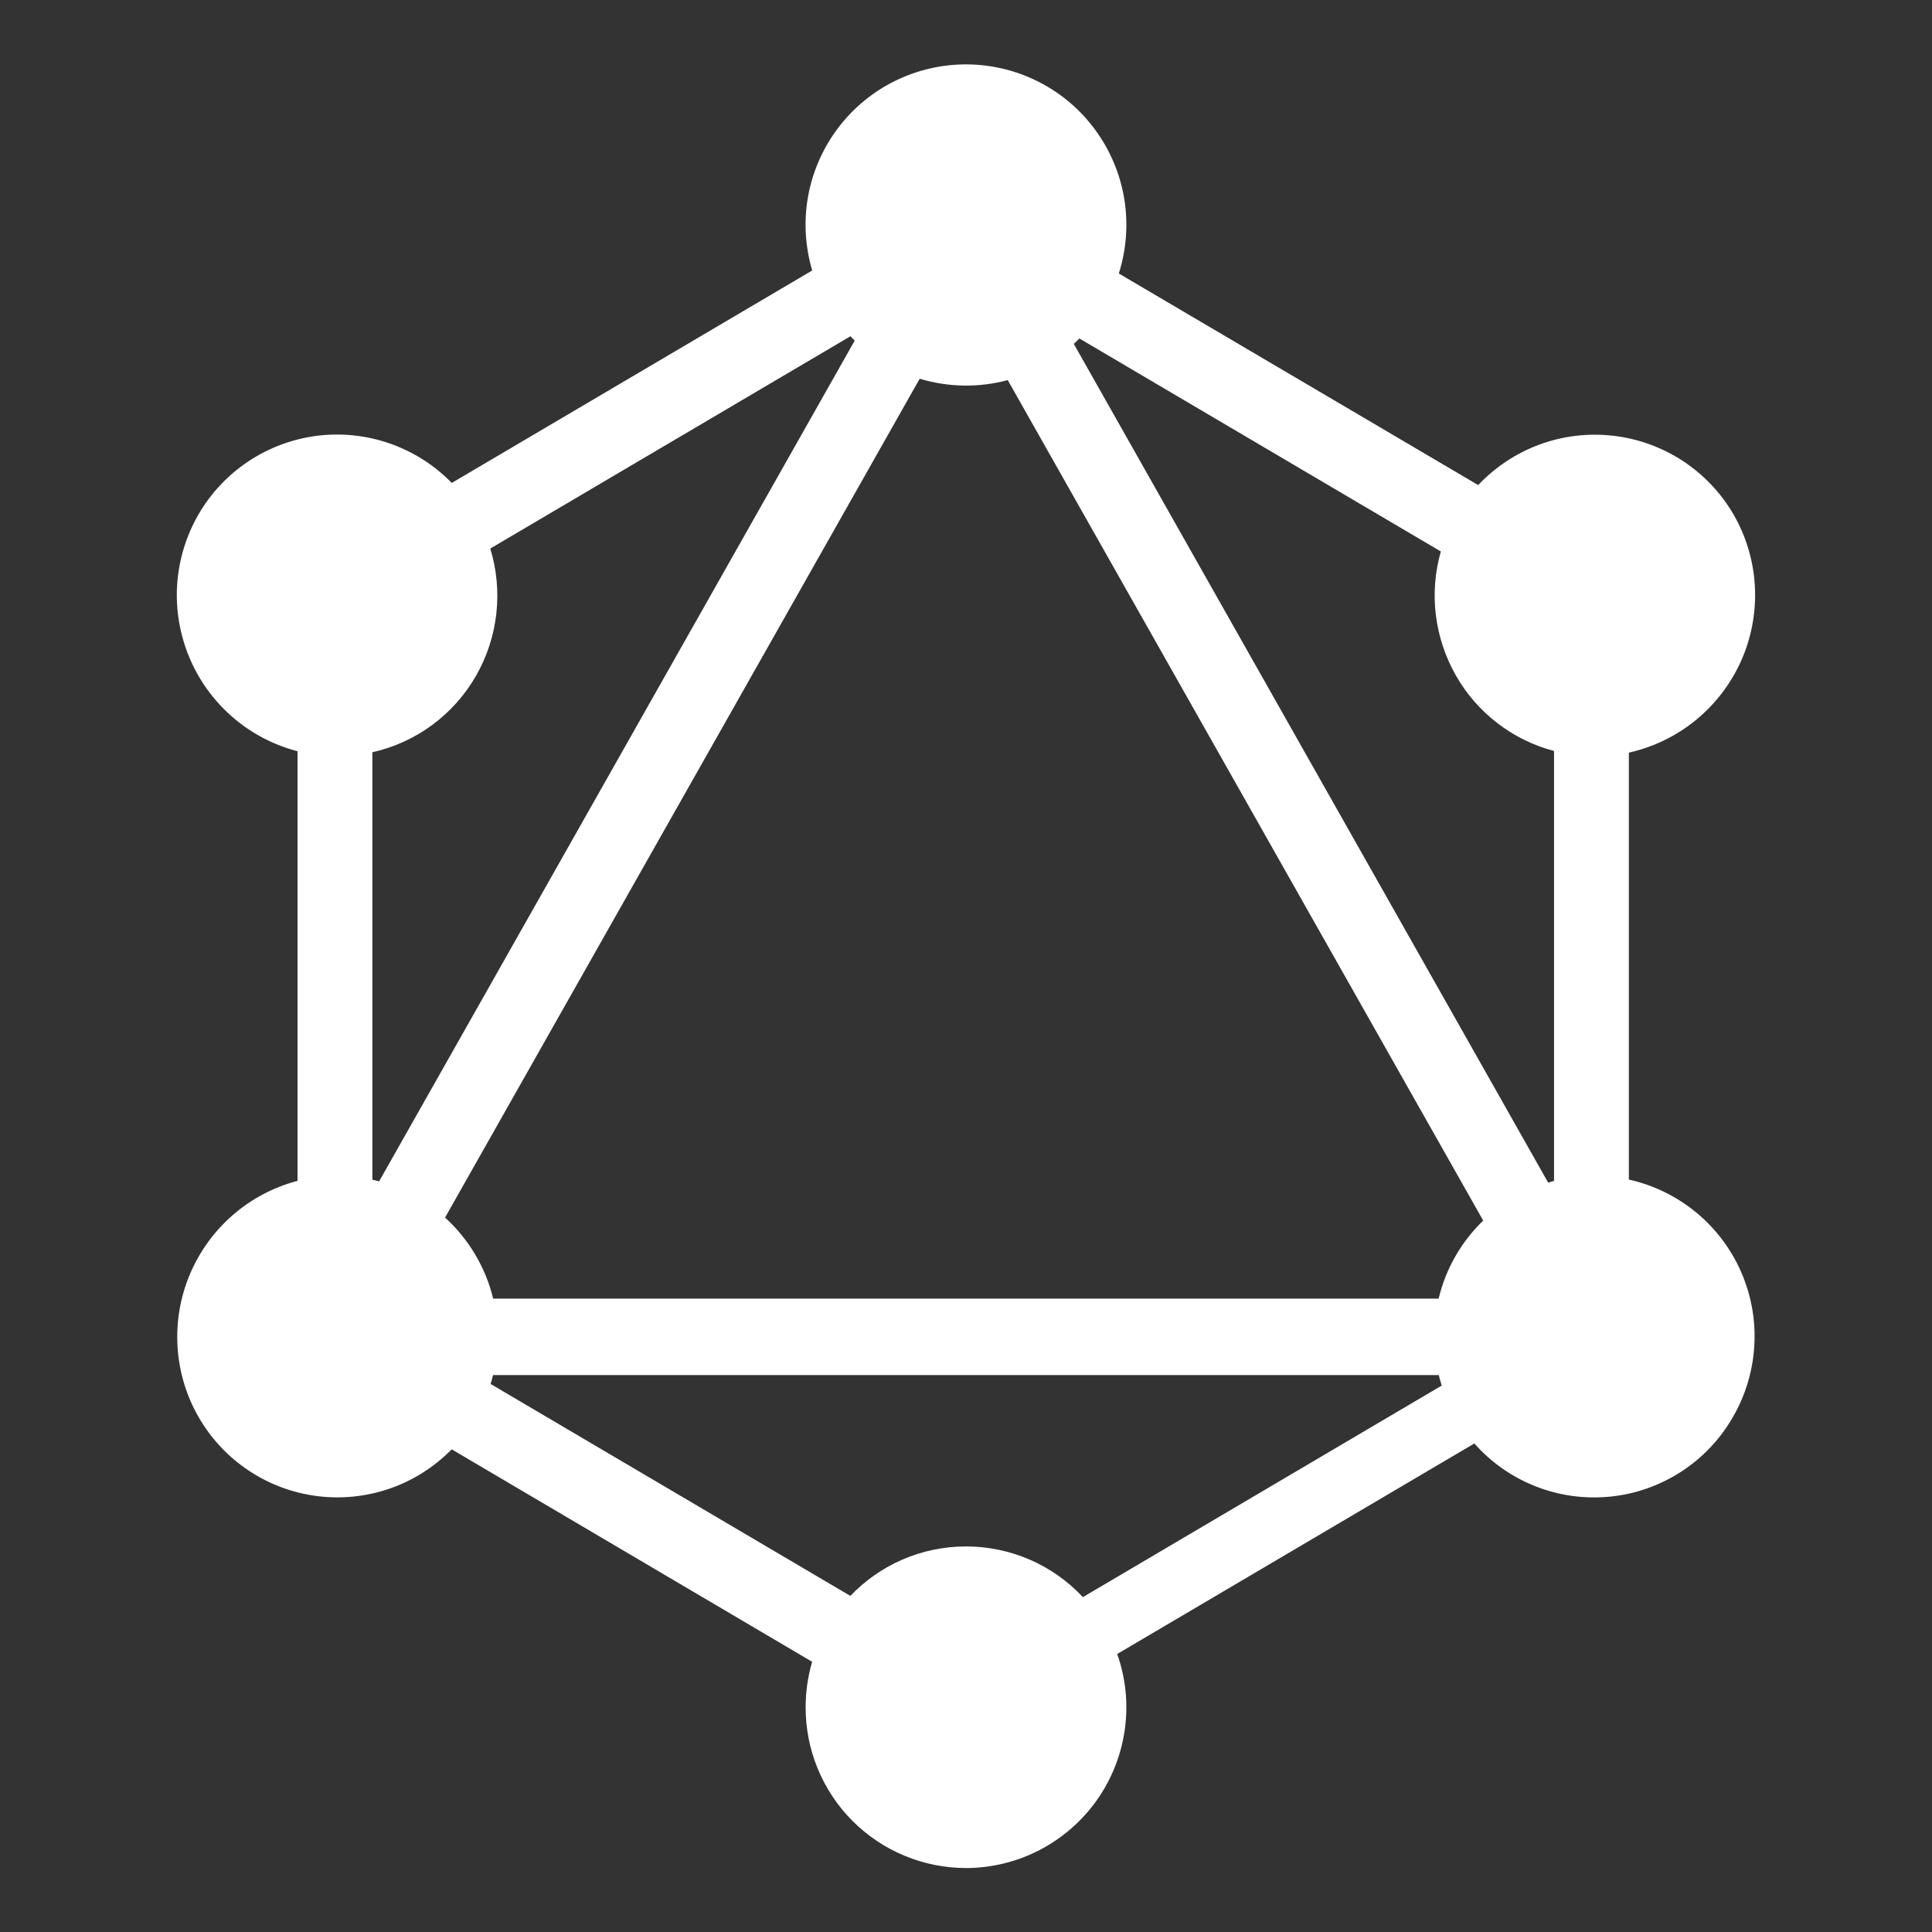 <svg width="30" height="30" viewBox="0 0 30 30" fill="none" xmlns="http://www.w3.org/2000/svg">
<rect x="0" y="0" width="30" height="30" fill="#333333" stroke="none"/>
<g clip-path="url(#clip0_973_282)">
<mask id="mask0_973_282" style="mask-type:luminance" maskUnits="userSpaceOnUse" x="0" y="0" width="30" height="30">
<path d="M0 0H30V30H0V0Z" fill="white"/>
</mask>
<g mask="url(#mask0_973_282)">
<path fill-rule="evenodd" clip-rule="evenodd" d="M14.281 5.881C14.726 6.015 15.199 6.023 15.648 5.902L23.031 18.953C22.689 19.283 22.449 19.703 22.339 20.165H7.658C7.54 19.68 7.28 19.242 6.911 18.906L14.281 5.881ZM13.206 5.221C13.227 5.245 13.25 5.267 13.272 5.289L5.887 18.344C5.853 18.335 5.818 18.326 5.782 18.319V11.681C6.118 11.606 6.435 11.461 6.712 11.257C6.988 11.053 7.22 10.793 7.391 10.495C7.561 10.198 7.669 9.869 7.707 9.529C7.745 9.189 7.713 8.845 7.613 8.518L13.206 5.221ZM17.373 4.247C17.491 3.875 17.52 3.481 17.459 3.096C17.397 2.712 17.246 2.347 17.017 2.031C16.789 1.715 16.49 1.457 16.143 1.278C15.797 1.099 15.414 1.004 15.024 1C14.634 0.996 14.249 1.084 13.899 1.256C13.549 1.428 13.245 1.68 13.01 1.992C12.776 2.303 12.617 2.665 12.548 3.048C12.479 3.432 12.501 3.826 12.612 4.2L7.015 7.499C6.746 7.223 6.418 7.014 6.054 6.887C5.691 6.76 5.304 6.719 4.922 6.767C4.54 6.816 4.175 6.952 3.855 7.165C3.535 7.379 3.268 7.663 3.077 7.997C2.886 8.331 2.774 8.705 2.75 9.089C2.727 9.473 2.793 9.858 2.942 10.213C3.091 10.567 3.32 10.883 3.611 11.135C3.902 11.387 4.247 11.569 4.62 11.665V18.336C4.248 18.434 3.904 18.616 3.614 18.868C3.324 19.121 3.096 19.436 2.947 19.791C2.798 20.145 2.733 20.529 2.757 20.913C2.78 21.297 2.892 21.67 3.083 22.003C3.274 22.336 3.54 22.62 3.859 22.833C4.178 23.046 4.543 23.183 4.924 23.231C5.304 23.28 5.691 23.239 6.054 23.114C6.417 22.988 6.745 22.779 7.014 22.505L12.611 25.804C12.544 26.033 12.51 26.271 12.51 26.51C12.509 26.837 12.573 27.162 12.698 27.465C12.823 27.767 13.006 28.043 13.237 28.275C13.469 28.506 13.743 28.691 14.046 28.816C14.348 28.942 14.672 29.006 15 29.007C15.398 29.006 15.791 28.91 16.145 28.726C16.498 28.542 16.803 28.276 17.033 27.951C17.262 27.626 17.411 27.25 17.466 26.855C17.521 26.46 17.481 26.058 17.348 25.683L22.894 22.414C23.155 22.71 23.483 22.939 23.851 23.082C24.218 23.226 24.614 23.279 25.007 23.239C25.399 23.199 25.776 23.066 26.107 22.851C26.438 22.636 26.713 22.346 26.909 22.003C27.105 21.664 27.219 21.284 27.241 20.892C27.264 20.501 27.193 20.11 27.036 19.75C26.878 19.391 26.639 19.074 26.336 18.825C26.033 18.576 25.676 18.402 25.293 18.316V11.687C25.676 11.601 26.034 11.427 26.337 11.178C26.64 10.929 26.881 10.612 27.04 10.253C27.198 9.894 27.27 9.503 27.25 9.111C27.23 8.719 27.118 8.338 26.923 7.997C26.729 7.66 26.459 7.374 26.135 7.16C25.81 6.947 25.441 6.812 25.055 6.767C24.669 6.722 24.278 6.767 23.913 6.9C23.548 7.033 23.22 7.25 22.953 7.532L17.373 4.247ZM16.674 5.34L16.761 5.256L22.373 8.563C22.282 8.884 22.255 9.221 22.296 9.552C22.337 9.884 22.444 10.204 22.61 10.494C22.773 10.78 22.992 11.03 23.253 11.23C23.514 11.431 23.812 11.577 24.131 11.661V18.337C24.1 18.346 24.07 18.355 24.04 18.364L16.674 5.34ZM22.387 21.515L16.815 24.8C16.583 24.552 16.302 24.353 15.99 24.218C15.678 24.083 15.341 24.013 15.001 24.013C14.294 24.013 13.656 24.308 13.204 24.781L7.618 21.49C7.632 21.444 7.645 21.399 7.656 21.352H22.341C22.356 21.407 22.37 21.462 22.387 21.515Z" fill="white"/>
</g>
</g>
<defs>
<clipPath id="clip0_973_282">
<rect width="30" height="30" fill="white"/>
</clipPath>
</defs>
</svg>
